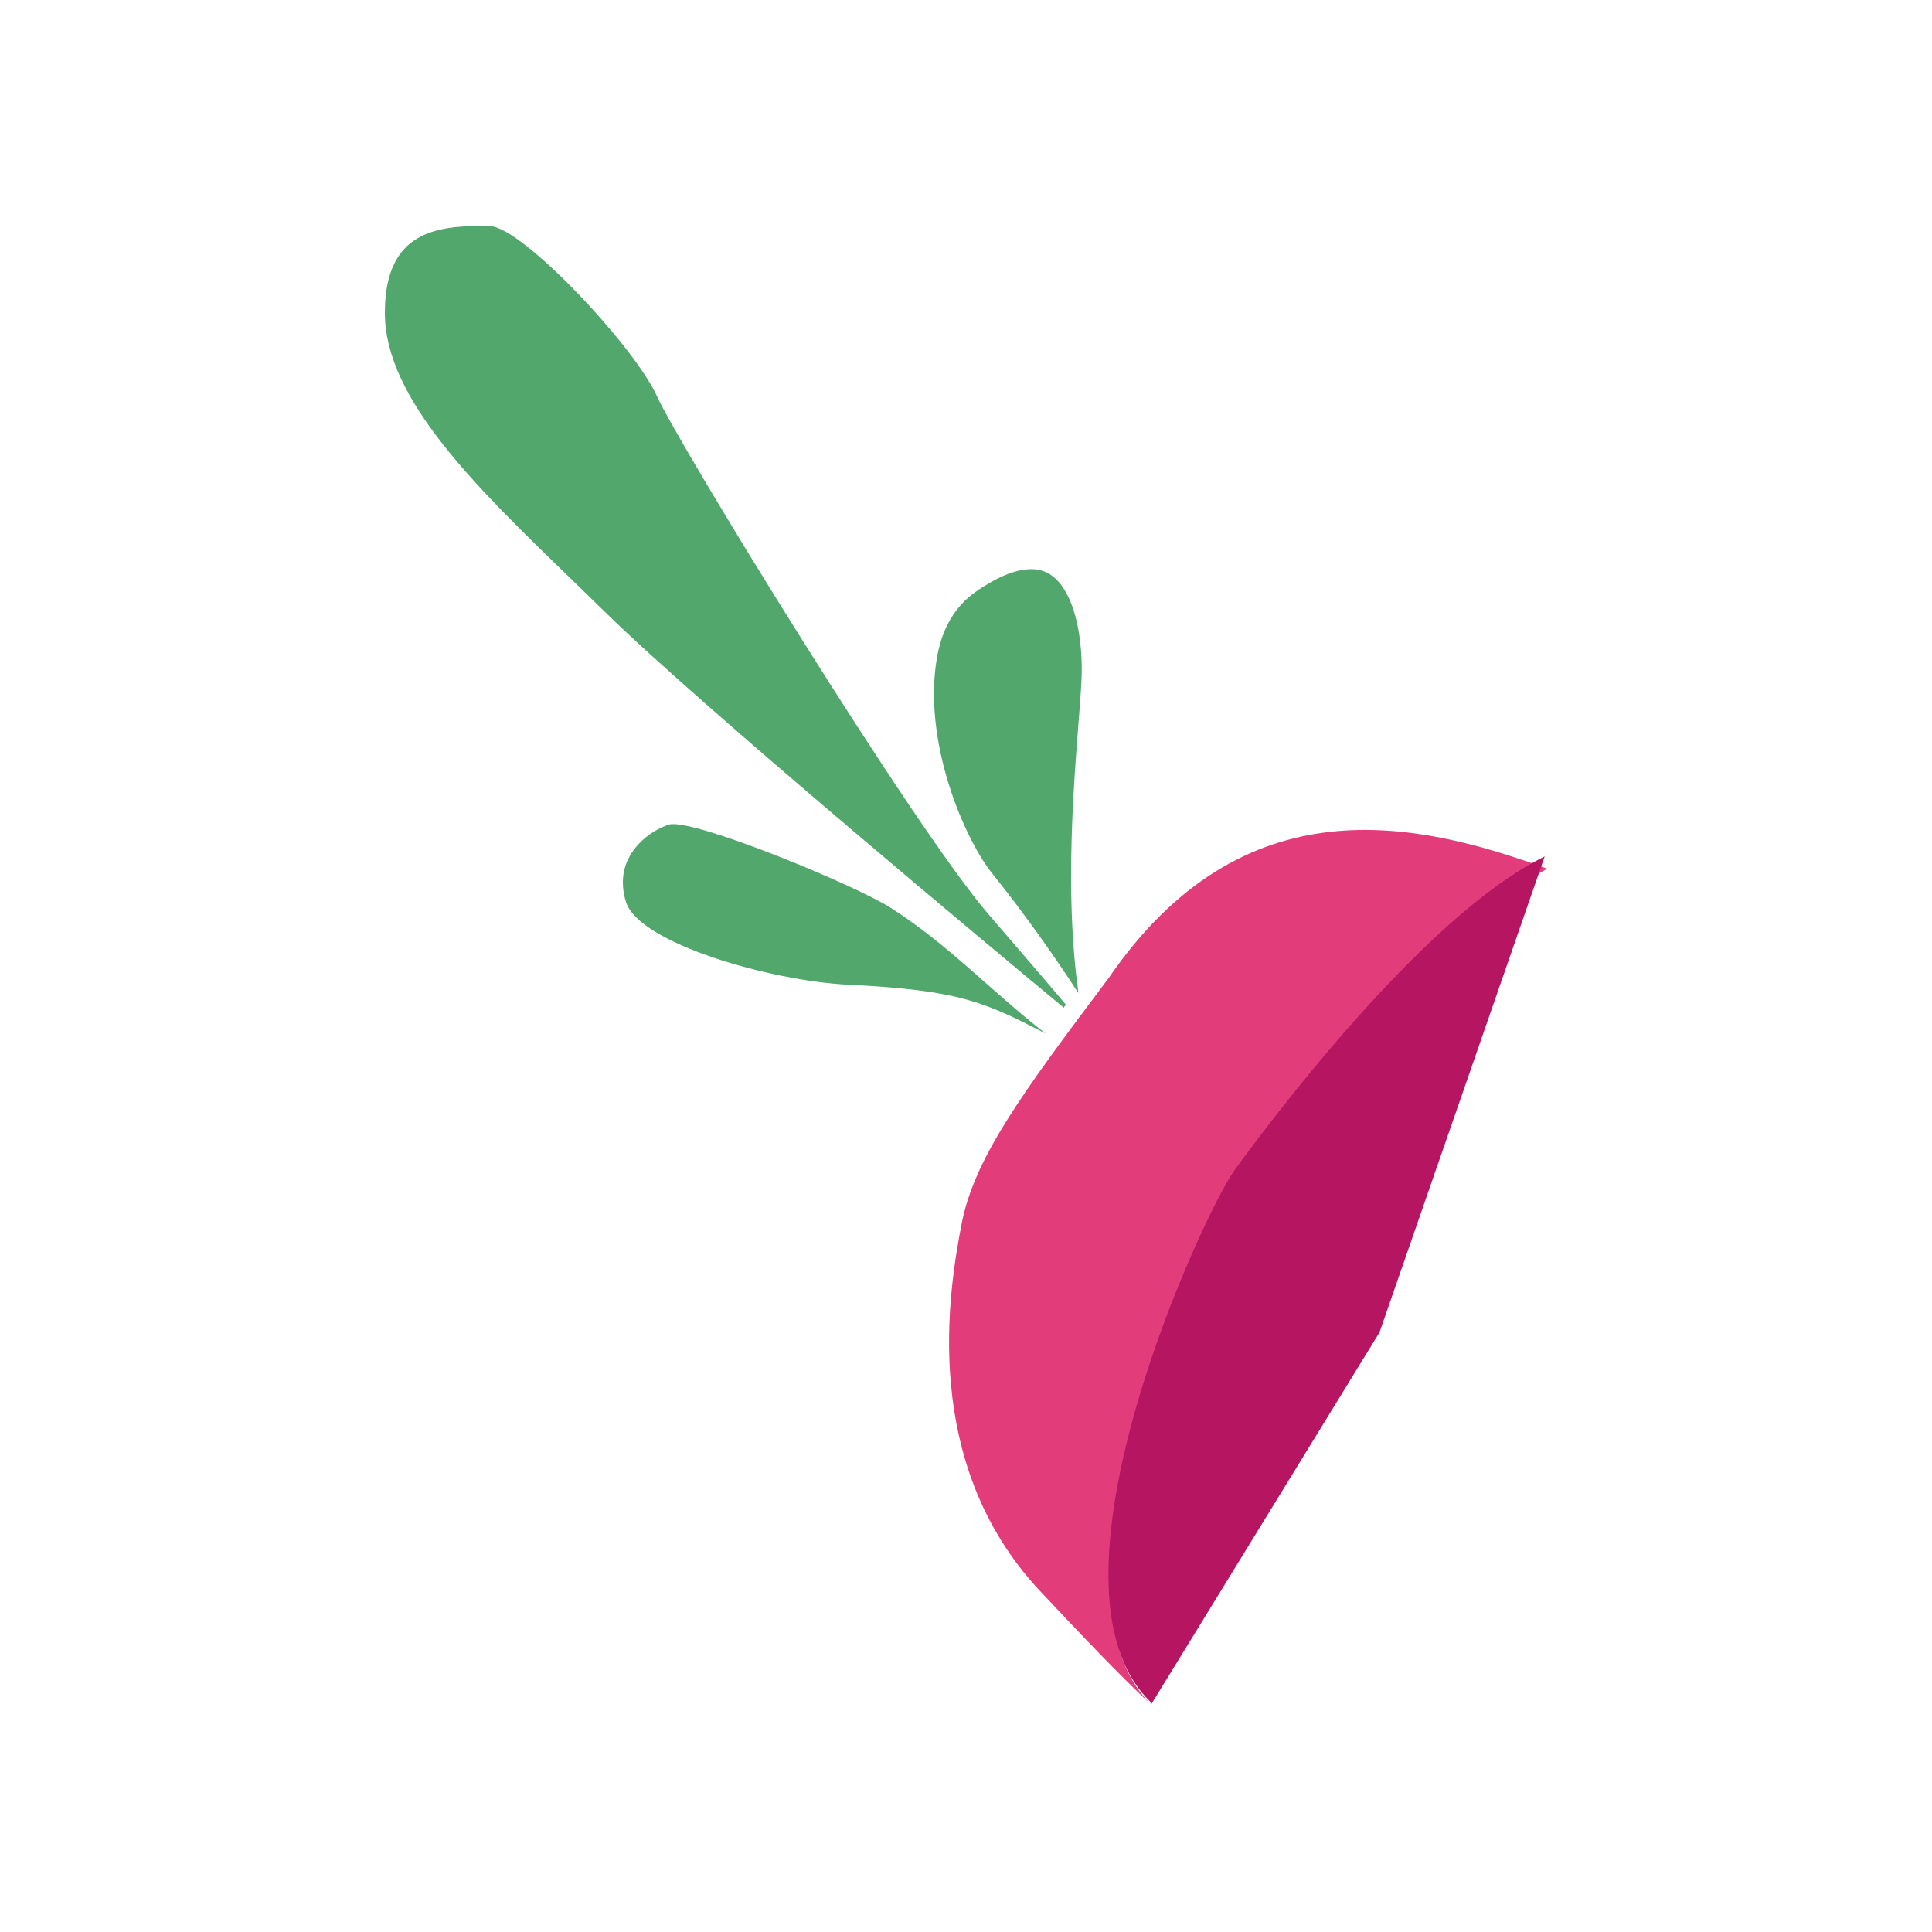 <?xml version="1.0" encoding="utf-8"?>
<!-- Generator: Adobe Illustrator 16.0.0, SVG Export Plug-In . SVG Version: 6.00 Build 0)  -->
<!DOCTYPE svg PUBLIC "-//W3C//DTD SVG 1.1//EN" "http://www.w3.org/Graphics/SVG/1.1/DTD/svg11.dtd">
<svg version="1.1" id="Layer_1" xmlns="http://www.w3.org/2000/svg" xmlns:xlink="http://www.w3.org/1999/xlink" x="0px" y="0px"
	 width="300px" height="300px" viewBox="0 0 300 300" enable-background="new 0 0 300 300" xml:space="preserve">
<g id="Beet">
	<g>
		<path fill="#52A76C" d="M103.917,128.033c3.68-0.992,28.91,9.395,34.498,12.995c9.091,5.853,15.531,12.925,23.928,19.441
			c-9.414-4.823-13.248-6.717-30.551-7.558c-12.289-0.598-32.634-6.494-34.595-12.864c-0.298-0.965-0.462-1.912-0.475-2.818
			C96.596,132.145,100.962,128.938,103.917,128.033z"/>
		<path fill="#52A76C" d="M167.463,154.22c-3.503-5.396-8.173-12.084-13.437-18.646c-4.128-5.145-10.82-20.241-8.534-33.464
			c0.788-4.549,2.825-8,6.045-10.24c3.308-2.308,7.953-4.673,11.244-2.843c4.083,2.285,5.521,10.203,5.131,17.04
			C167.365,115.806,164.903,135.897,167.463,154.22z"/>
		<path fill="#52A76C" d="M59.759,48.601c0.004-0.585,0.022-1.143,0.046-1.681c0.711-11.167,8.416-11.958,16.245-11.812
			c4.995,0.093,22.405,18.583,25.954,26.399c3.481,7.674,39.828,66.954,51.485,80.458c7.194,8.335,10.544,12.275,12.001,14.003
			l-0.302,0.512c-10.271-8.515-56.307-46.83-71.068-61.283c-1.715-1.684-3.436-3.355-5.157-5.025
			C73.949,75.657,59.775,61.949,59.759,48.601z"/>
		<path fill="#E23C7B" d="M172.134,151.893c20.906-30.479,47.803-24.409,68.106-17.008c-19.167,10.772-43.844,41.553-48.404,47.852
			c-4.556,6.283-31.846,64.167-12.87,82.17c-5.616-5.248-11.363-11.368-17.419-17.805c-18.693-19.866-14.218-46.626-12.26-56.9
			C151.239,179.904,158.576,169.926,172.134,151.893z"/>
		<path fill="#B51561" d="M191.641,181.786c4.563-6.293,29.107-39.454,48.217-48.794h0.006h-0.006l-25.656,73.911l-35.439,57.739
			l0.033,0.204c-0.009-0.027-0.015-0.453-0.045-0.48C159.773,246.371,187.086,188.068,191.641,181.786z"/>
	</g>
</g>
</svg>
